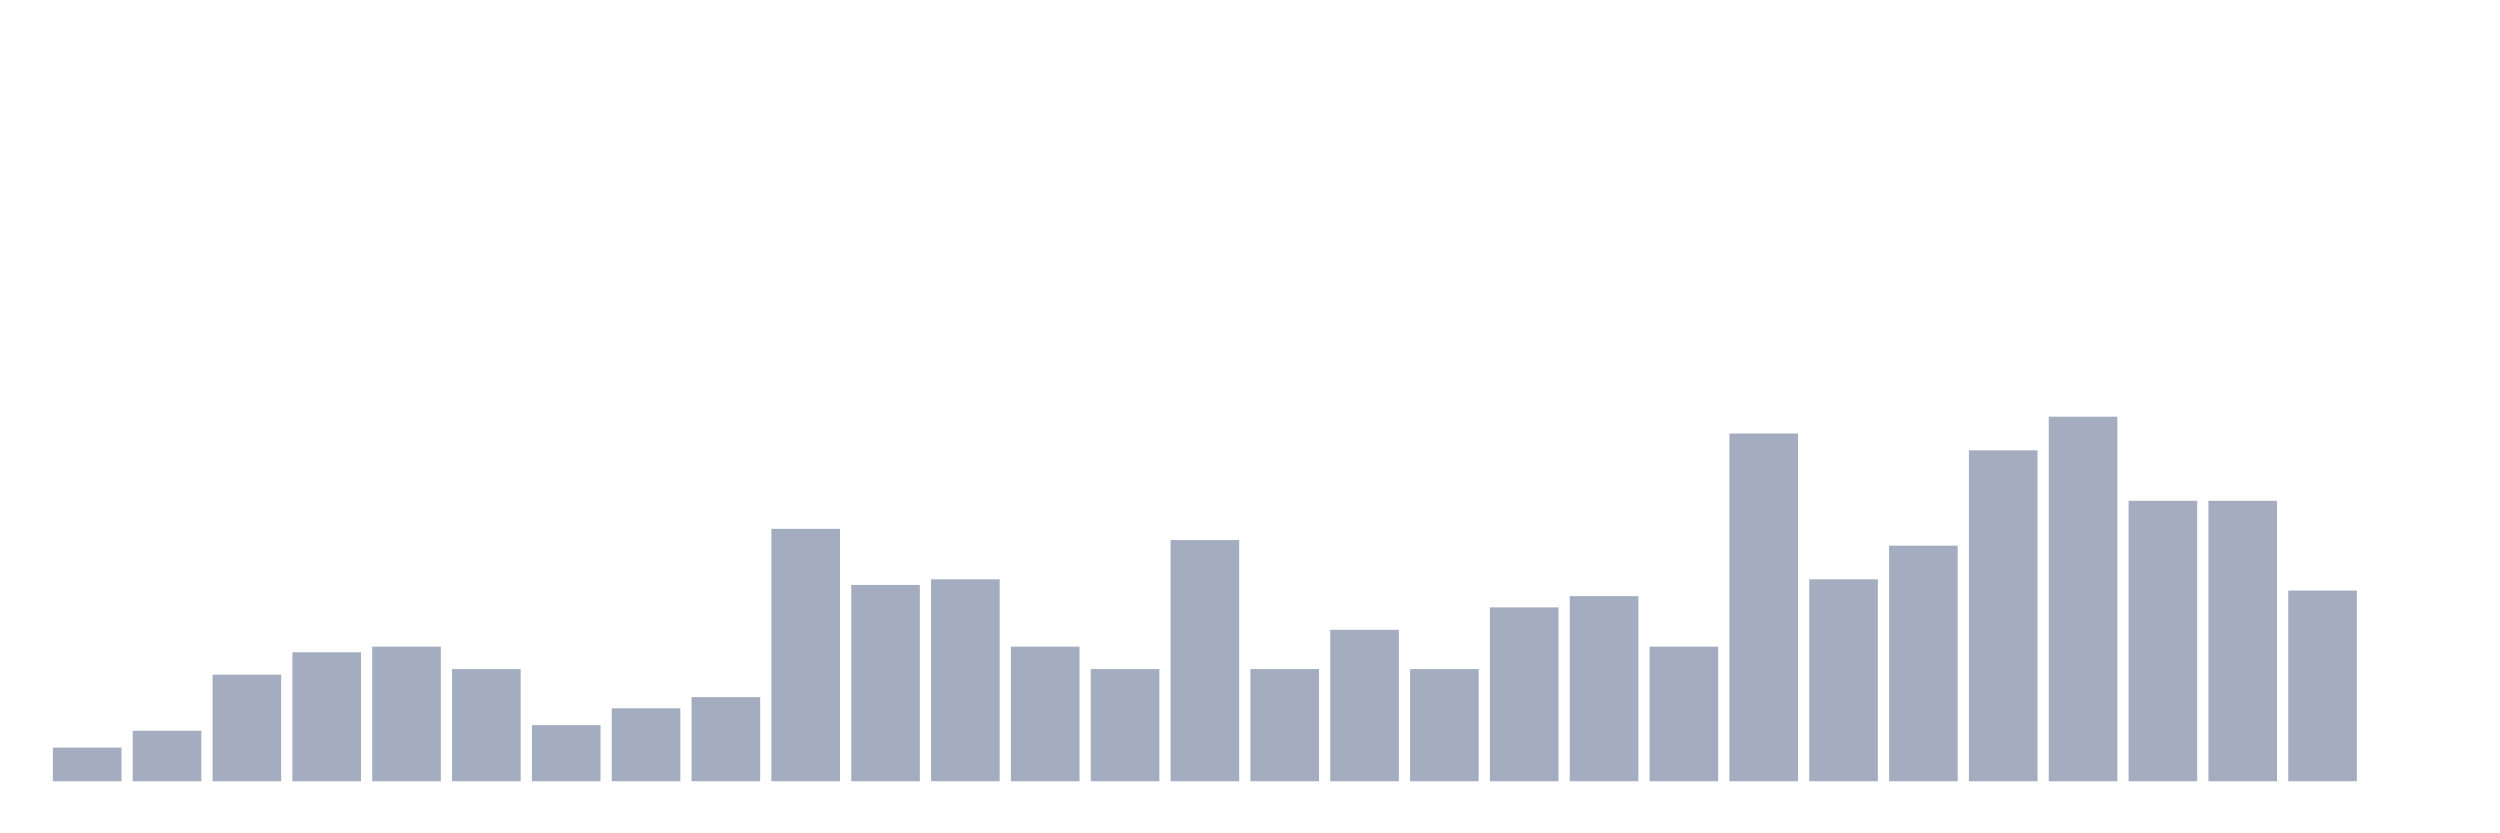<svg xmlns="http://www.w3.org/2000/svg" viewBox="0 0 480 160"><g transform="translate(10,10)"><rect class="bar" x="0.153" width="13.175" y="133.538" height="6.462" fill="rgb(164,173,192)"></rect><rect class="bar" x="15.482" width="13.175" y="130.308" height="9.692" fill="rgb(164,173,192)"></rect><rect class="bar" x="30.81" width="13.175" y="119.538" height="20.462" fill="rgb(164,173,192)"></rect><rect class="bar" x="46.138" width="13.175" y="115.231" height="24.769" fill="rgb(164,173,192)"></rect><rect class="bar" x="61.466" width="13.175" y="114.154" height="25.846" fill="rgb(164,173,192)"></rect><rect class="bar" x="76.794" width="13.175" y="118.462" height="21.538" fill="rgb(164,173,192)"></rect><rect class="bar" x="92.123" width="13.175" y="129.231" height="10.769" fill="rgb(164,173,192)"></rect><rect class="bar" x="107.451" width="13.175" y="126" height="14" fill="rgb(164,173,192)"></rect><rect class="bar" x="122.779" width="13.175" y="123.846" height="16.154" fill="rgb(164,173,192)"></rect><rect class="bar" x="138.107" width="13.175" y="91.538" height="48.462" fill="rgb(164,173,192)"></rect><rect class="bar" x="153.436" width="13.175" y="102.308" height="37.692" fill="rgb(164,173,192)"></rect><rect class="bar" x="168.764" width="13.175" y="101.231" height="38.769" fill="rgb(164,173,192)"></rect><rect class="bar" x="184.092" width="13.175" y="114.154" height="25.846" fill="rgb(164,173,192)"></rect><rect class="bar" x="199.42" width="13.175" y="118.462" height="21.538" fill="rgb(164,173,192)"></rect><rect class="bar" x="214.748" width="13.175" y="93.692" height="46.308" fill="rgb(164,173,192)"></rect><rect class="bar" x="230.077" width="13.175" y="118.462" height="21.538" fill="rgb(164,173,192)"></rect><rect class="bar" x="245.405" width="13.175" y="110.923" height="29.077" fill="rgb(164,173,192)"></rect><rect class="bar" x="260.733" width="13.175" y="118.462" height="21.538" fill="rgb(164,173,192)"></rect><rect class="bar" x="276.061" width="13.175" y="106.615" height="33.385" fill="rgb(164,173,192)"></rect><rect class="bar" x="291.39" width="13.175" y="104.462" height="35.538" fill="rgb(164,173,192)"></rect><rect class="bar" x="306.718" width="13.175" y="114.154" height="25.846" fill="rgb(164,173,192)"></rect><rect class="bar" x="322.046" width="13.175" y="73.231" height="66.769" fill="rgb(164,173,192)"></rect><rect class="bar" x="337.374" width="13.175" y="101.231" height="38.769" fill="rgb(164,173,192)"></rect><rect class="bar" x="352.702" width="13.175" y="94.769" height="45.231" fill="rgb(164,173,192)"></rect><rect class="bar" x="368.031" width="13.175" y="76.462" height="63.538" fill="rgb(164,173,192)"></rect><rect class="bar" x="383.359" width="13.175" y="70" height="70" fill="rgb(164,173,192)"></rect><rect class="bar" x="398.687" width="13.175" y="86.154" height="53.846" fill="rgb(164,173,192)"></rect><rect class="bar" x="414.015" width="13.175" y="86.154" height="53.846" fill="rgb(164,173,192)"></rect><rect class="bar" x="429.344" width="13.175" y="103.385" height="36.615" fill="rgb(164,173,192)"></rect><rect class="bar" x="444.672" width="13.175" y="140" height="0" fill="rgb(164,173,192)"></rect></g></svg>